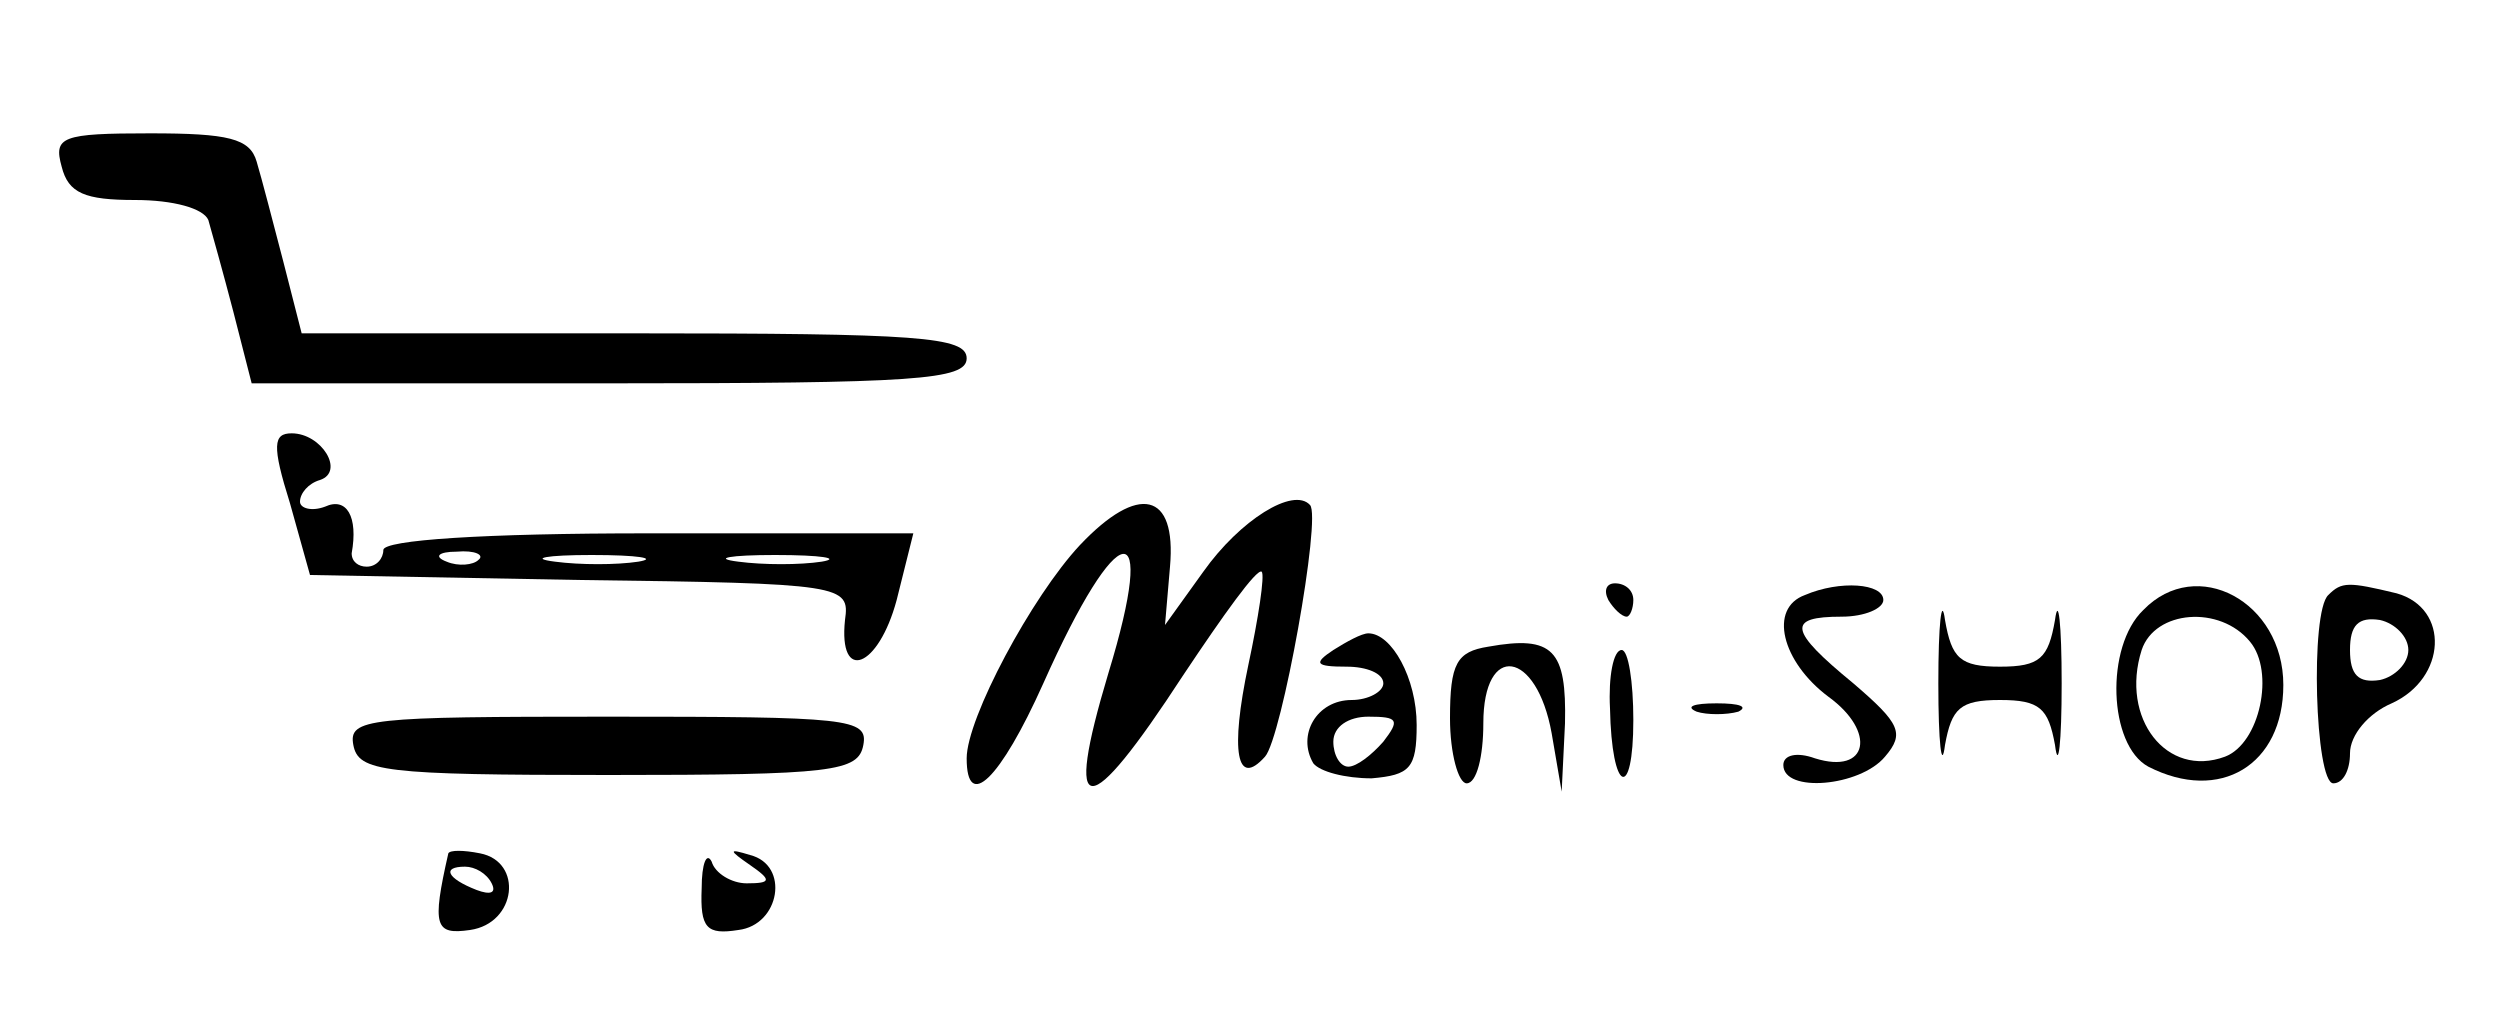 <?xml version="1.0" standalone="no"?>
<!DOCTYPE svg PUBLIC "-//W3C//DTD SVG 20010904//EN"
 "http://www.w3.org/TR/2001/REC-SVG-20010904/DTD/svg10.dtd">
<svg version="1.0" xmlns="http://www.w3.org/2000/svg"
 width="150pt" height="62pt" viewBox="0 0 150 62"
 preserveAspectRatio="xMidYMid meet">
<g transform="translate(0,62) scale(0.1,-0.1)"
fill="#000000" stroke="none">
<path d="M37 520 c4 -16 14 -20 44 -20 23 0 41 -5 44 -12 2 -7 9 -32 15 -55
l11 -43 214 0 c184 0 215 2 215 15 0 13 -29 15 -200 15 l-199 0 -11 43 c-6 23
-13 50 -16 60 -4 14 -17 17 -64 17 -53 0 -58 -2 -53 -20z"/>
<path d="M174 318 l12 -43 162 -3 c158 -2 162 -3 159 -24 -4 -38 20 -29 31 12
l10 40 -159 0 c-99 0 -159 -4 -159 -10 0 -5 -4 -10 -10 -10 -5 0 -9 3 -9 8 4
22 -3 34 -16 28 -8 -3 -15 -1 -15 3 0 5 5 11 12 13 15 5 1 28 -17 28 -11 0
-12 -7 -1 -42z m113 -34 c-3 -3 -12 -4 -19 -1 -8 3 -5 6 6 6 11 1 17 -2 13 -5z
m96 -1 c-13 -2 -35 -2 -50 0 -16 2 -5 4 22 4 28 0 40 -2 28 -4z m110 0 c-13
-2 -35 -2 -50 0 -16 2 -5 4 22 4 28 0 40 -2 28 -4z"/>
<path d="M648 293 c-29 -31 -68 -104 -68 -128 0 -32 20 -13 46 45 45 101 69
104 39 6 -27 -90 -13 -90 45 -1 24 36 44 64 47 62 2 -2 -2 -28 -8 -56 -11 -52
-7 -74 10 -55 10 11 34 144 27 151 -10 11 -42 -9 -64 -40 l-23 -32 3 35 c4 45
-19 50 -54 13z"/>
<path d="M965 260 c3 -5 8 -10 11 -10 2 0 4 5 4 10 0 6 -5 10 -11 10 -5 0 -7
-4 -4 -10z"/>
<path d="M1083 263 c-22 -8 -14 -40 14 -61 29 -21 24 -47 -8 -37 -11 4 -19 2
-19 -4 0 -17 46 -13 61 5 12 14 9 20 -19 44 -39 32 -40 40 -7 40 14 0 25 5 25
10 0 10 -26 12 -47 3z"/>
<path d="M1163 210 c0 -36 2 -53 4 -37 4 22 9 27 33 27 24 0 29 -5 33 -27 2
-16 4 1 4 37 0 36 -2 53 -4 38 -4 -23 -9 -28 -33 -28 -24 0 -29 5 -33 28 -2
15 -4 -2 -4 -38z"/>
<path d="M1286 254 c-23 -22 -21 -81 3 -94 43 -22 81 1 81 49 0 50 -52 78 -84
45z m64 -19 c15 -18 6 -61 -15 -69 -35 -13 -63 23 -50 64 8 24 47 27 65 5z"/>
<path d="M1397 263 c-11 -10 -8 -113 3 -113 6 0 10 8 10 18 0 11 11 24 25 30
33 15 35 57 3 66 -29 7 -33 7 -41 -1z m48 -33 c0 -8 -8 -16 -17 -18 -13 -2
-18 3 -18 18 0 15 5 20 18 18 9 -2 17 -10 17 -18z"/>
<path d="M800 230 c-12 -8 -11 -10 8 -10 12 0 22 -4 22 -10 0 -5 -9 -10 -19
-10 -21 0 -33 -21 -23 -38 4 -5 19 -9 35 -9 23 2 27 6 27 32 0 28 -15 55 -29
55 -4 0 -13 -5 -21 -10z m30 -55 c-7 -8 -16 -15 -21 -15 -5 0 -9 7 -9 15 0 9
9 15 21 15 18 0 19 -2 9 -15z"/>
<path d="M893 232 c-19 -3 -23 -10 -23 -43 0 -21 5 -39 10 -39 6 0 10 16 10
36 0 49 32 44 41 -6 l6 -35 2 41 c1 44 -7 53 -46 46z"/>
<path d="M966 195 c1 -51 14 -56 14 -7 0 23 -3 42 -7 42 -5 0 -8 -16 -7 -35z"/>
<path d="M1018 193 c6 -2 18 -2 25 0 6 3 1 5 -13 5 -14 0 -19 -2 -12 -5z"/>
<path d="M212 173 c3 -16 18 -18 153 -18 135 0 150 2 153 18 3 16 -9 17 -153
17 -144 0 -156 -1 -153 -17z"/>
<path d="M269 108 c-10 -44 -8 -49 13 -46 28 4 32 41 6 46 -10 2 -18 2 -19 0z
m26 -18 c3 -6 -1 -7 -9 -4 -18 7 -21 14 -7 14 6 0 13 -4 16 -10z"/>
<path d="M421 87 c-1 -24 3 -28 22 -25 25 3 31 39 7 45 -13 4 -13 3 0 -6 13
-9 13 -11 -2 -11 -9 0 -19 6 -21 13 -3 6 -6 -1 -6 -16z"/>
</g>
</svg>
